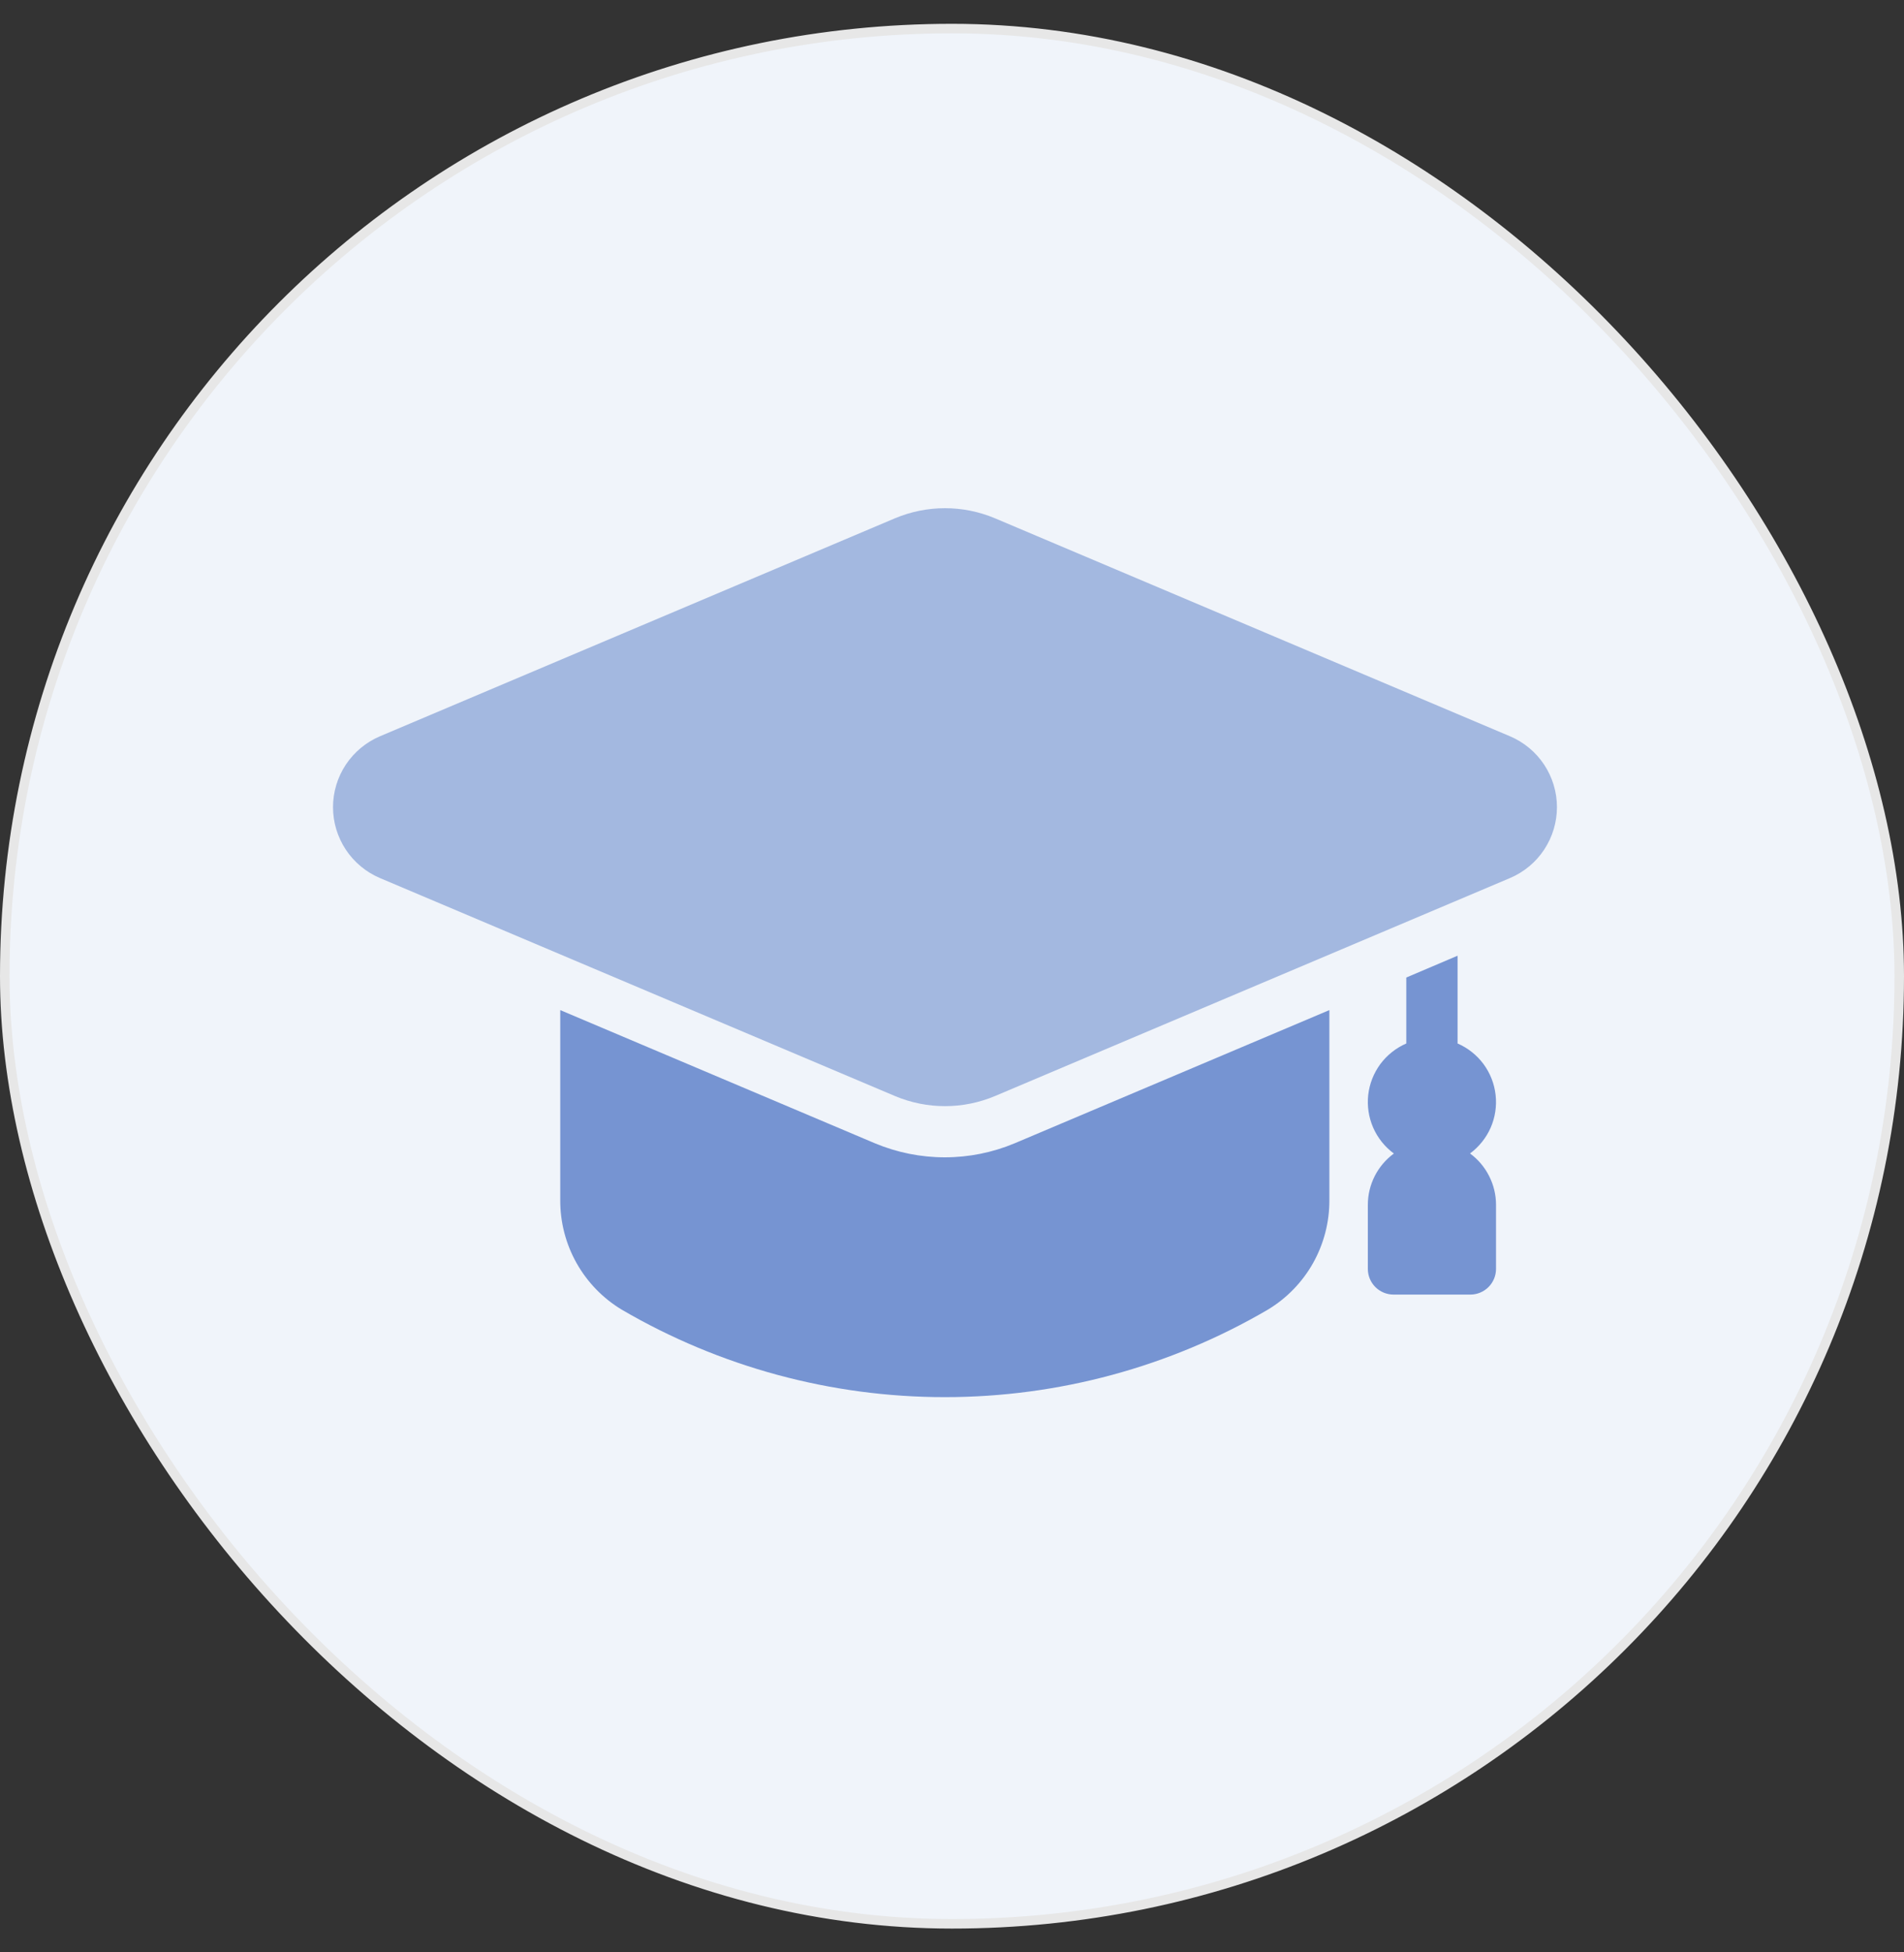 <svg width="40" height="41" viewBox="0 0 40 41" fill="none" xmlns="http://www.w3.org/2000/svg">
<rect x="0" y="0" width="40" height="41" fill="#333333" stroke="none"/>
<rect x="0.1" y="0.6" width="39.8" height="39.8" rx="19.9" fill="#F0F4FA" stroke="#E7E7E7" stroke-width="0.2"/>
<path d="M30.883 24.223C31.072 24.083 31.222 23.896 31.317 23.68C31.411 23.464 31.447 23.227 31.42 22.992C31.394 22.758 31.306 22.535 31.166 22.345C31.025 22.156 30.838 22.007 30.621 21.913V20.07L29.544 20.528V21.913C29.328 22.007 29.14 22.156 28.999 22.345C28.859 22.535 28.771 22.758 28.744 22.993C28.718 23.227 28.754 23.464 28.848 23.68C28.943 23.897 29.093 24.084 29.283 24.224C29.114 24.348 28.976 24.51 28.881 24.697C28.786 24.884 28.736 25.091 28.736 25.301V26.647C28.736 26.79 28.793 26.927 28.894 27.028C28.995 27.129 29.132 27.186 29.275 27.186H30.89C31.033 27.186 31.17 27.129 31.271 27.028C31.372 26.927 31.429 26.79 31.429 26.647V25.3C31.429 25.09 31.379 24.884 31.284 24.697C31.189 24.509 31.052 24.347 30.883 24.223ZM27.928 21.212V25.198C27.931 25.661 27.813 26.117 27.587 26.522C27.36 26.926 27.032 27.264 26.635 27.503C24.576 28.706 22.234 29.34 19.849 29.34C17.464 29.34 15.122 28.706 13.062 27.503C12.665 27.264 12.338 26.926 12.111 26.522C11.884 26.117 11.767 25.661 11.77 25.198V21.212L18.378 24.008C18.844 24.203 19.344 24.304 19.849 24.304C20.354 24.304 20.854 24.203 21.319 24.008L27.928 21.212Z" fill="#7694D2"/>
<path d="M31.723 15.462L20.903 10.884C20.57 10.744 20.213 10.672 19.852 10.672C19.492 10.672 19.135 10.744 18.802 10.884L7.982 15.462C7.69 15.586 7.441 15.793 7.265 16.058C7.09 16.322 6.996 16.633 6.996 16.95C6.996 17.268 7.09 17.578 7.265 17.843C7.441 18.108 7.69 18.315 7.982 18.439L18.802 23.017C19.135 23.157 19.492 23.229 19.852 23.229C20.213 23.229 20.57 23.157 20.903 23.017L31.723 18.439C32.015 18.315 32.265 18.108 32.44 17.843C32.615 17.578 32.709 17.268 32.709 16.95C32.709 16.633 32.615 16.322 32.44 16.058C32.265 15.793 32.015 15.586 31.723 15.462Z" fill="#A3B8E0"/>
</svg>
